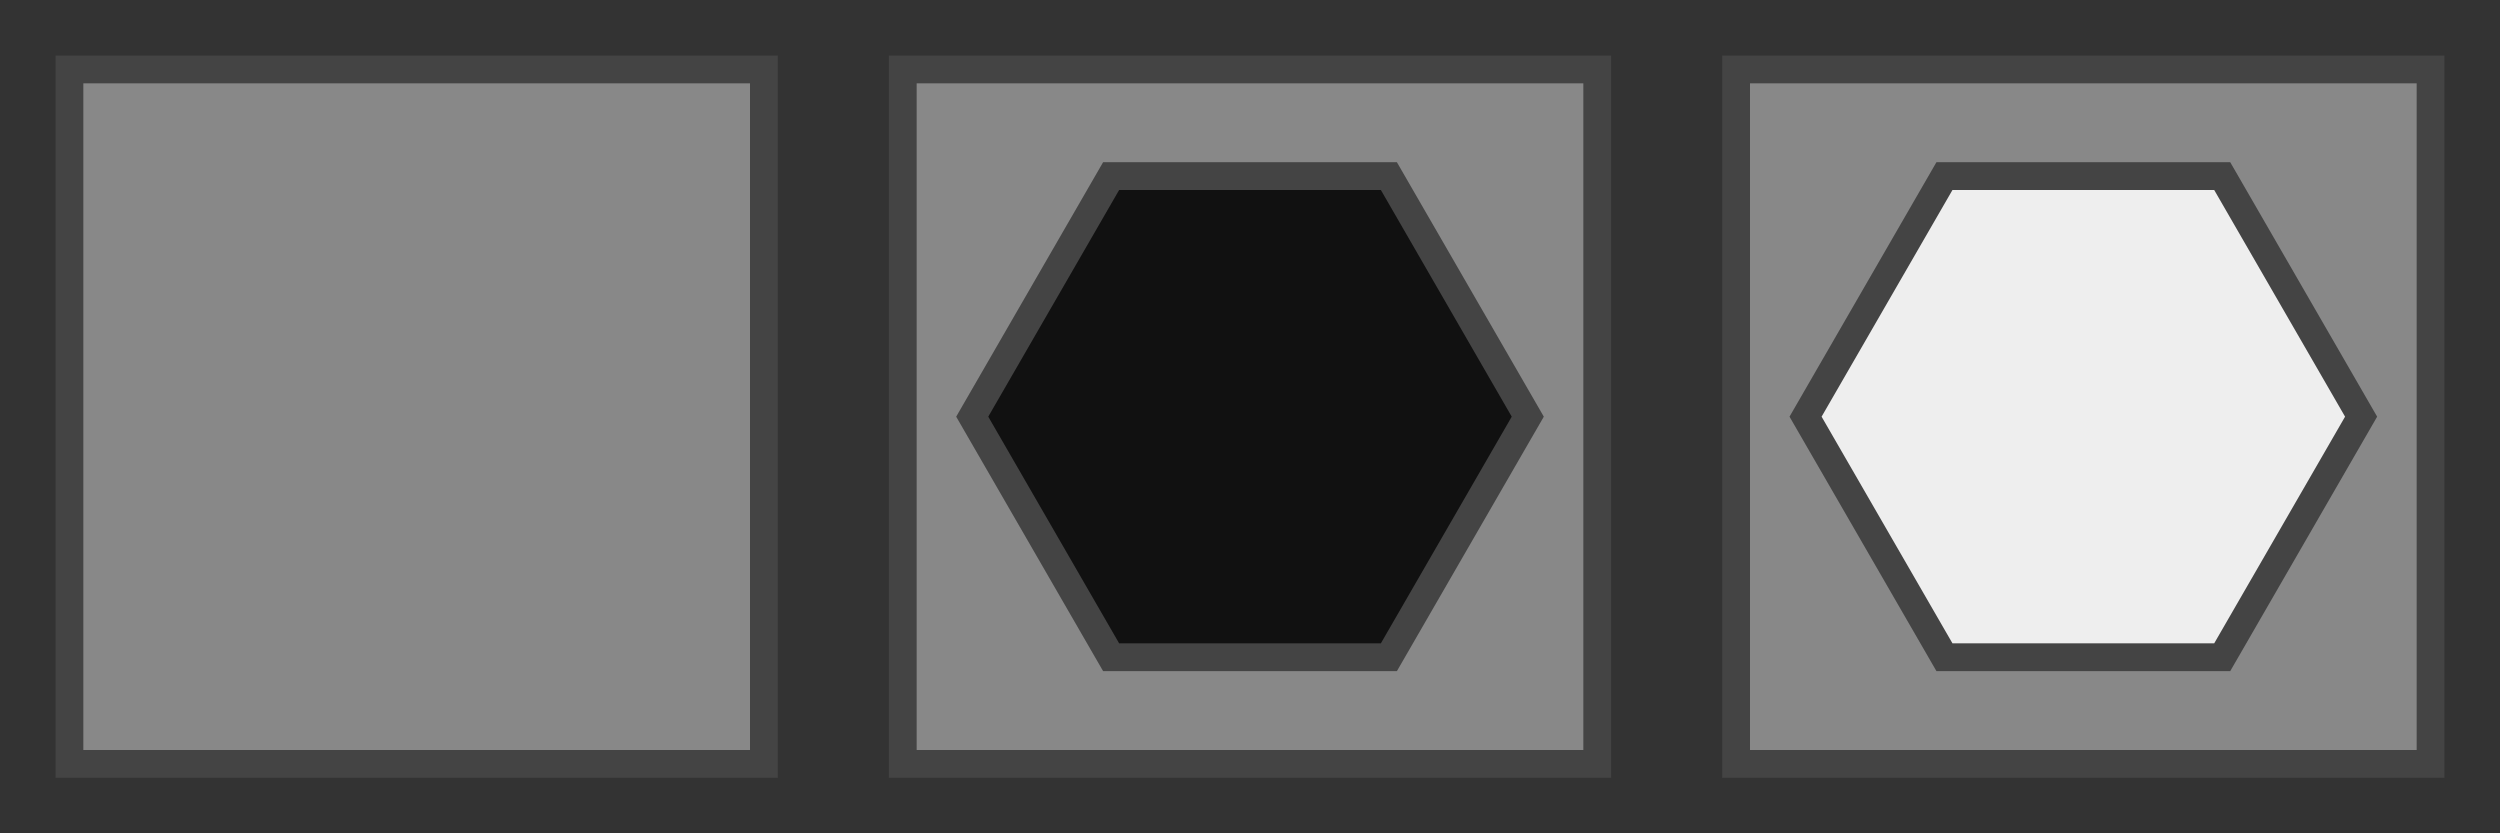 <svg xmlns="http://www.w3.org/2000/svg" viewBox="0 0 180 60" width="72" height="24">
    <rect x="0" y="0" width="180" height="60" fill="#333333" stroke="none"/>
    <g stroke-linecap="square" stroke-width="2" stroke="#444" fill="#888">
        <g transform="translate(0,0)">
            <path d="M5,5h50v50h-50Z"/>
        </g>
        <g transform="translate(60,0)">
            <path d="M5,5h50v50h-50Z"/>
            <g transform="translate(30,30)">
                <path d="M20,0L10-17.32L-10-17.32L-20,0L-10,17.32L10,17.32Z" fill="#111"/>
            </g>
        </g>
        <g transform="translate(120,0)">
            <path d="M5,5h50v50h-50Z"/>
            <g transform="translate(30,30)">
                <path d="M20,0L10-17.32L-10-17.32L-20,0L-10,17.32L10,17.32Z" fill="#eee"/>
            </g>
        </g>
    </g>
</svg>
